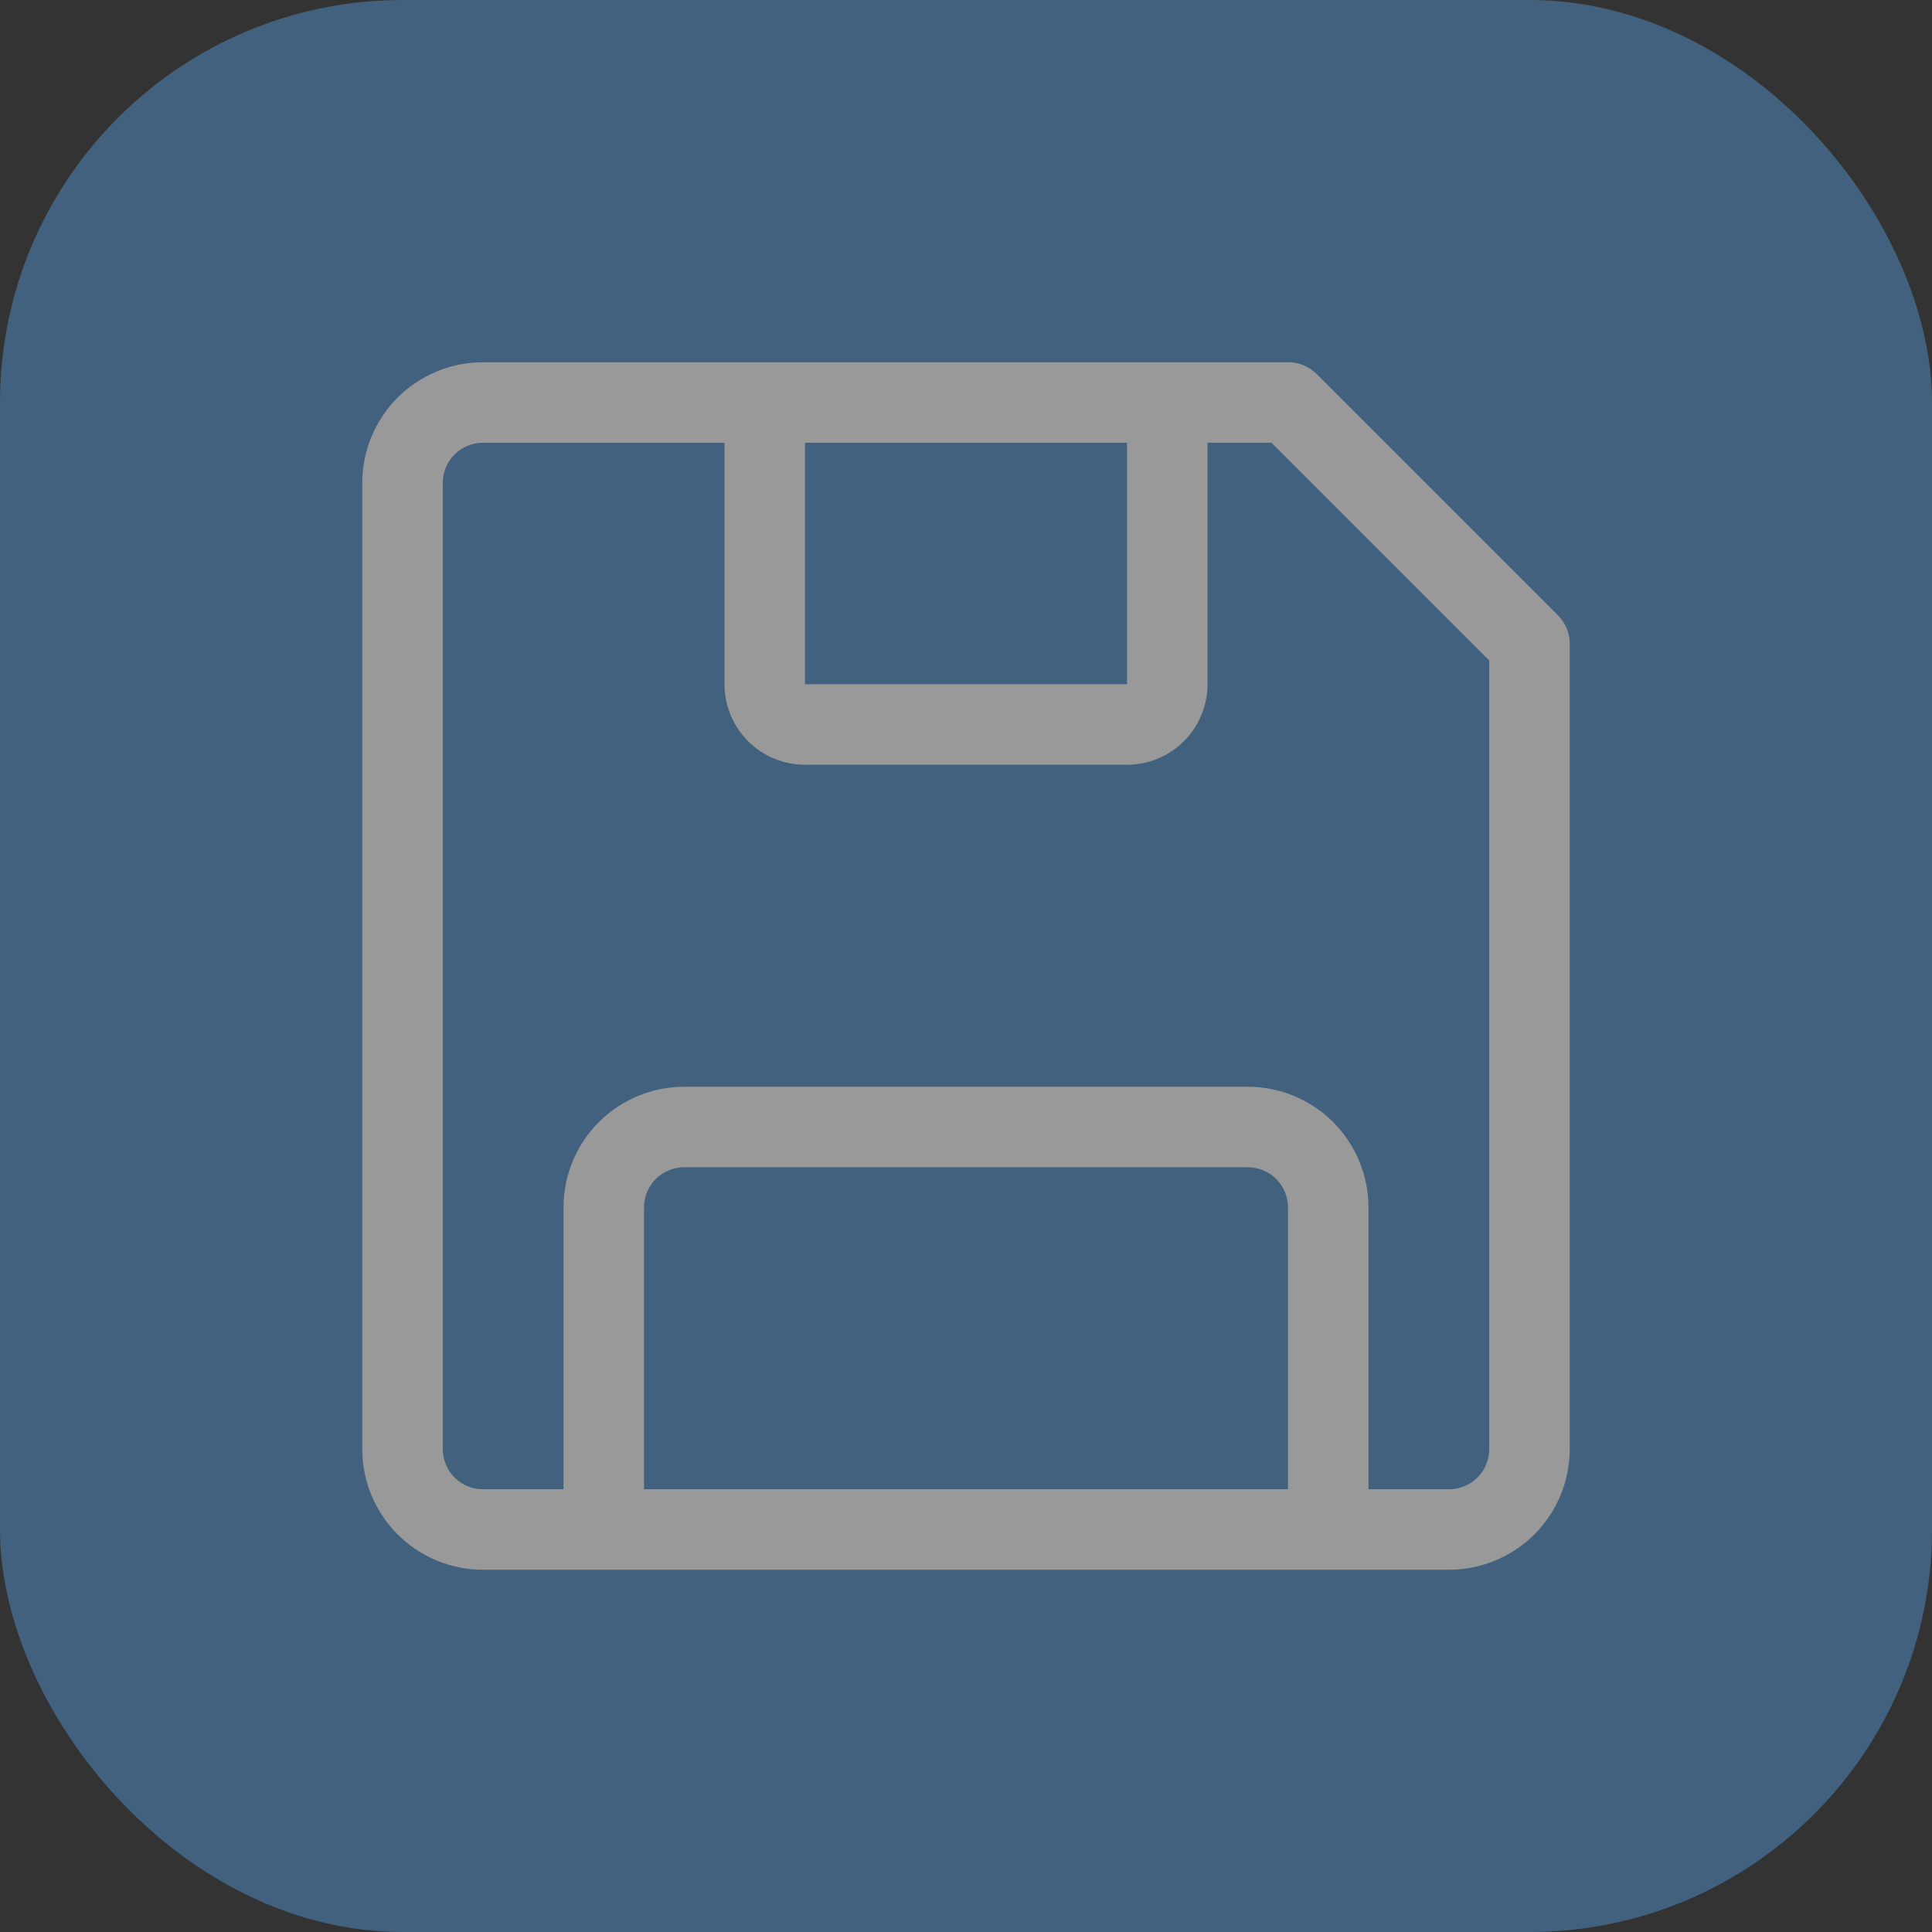 <svg width="24" height="24" viewBox="0 0 24 24" fill="none" xmlns="http://www.w3.org/2000/svg">
<rect x="0" y="0" width="24" height="24" fill="#333333" stroke="none"/>
<g opacity="0.5">
<rect width="24" height="24" rx="5" fill="#4F90CC"/>
<g clip-path="url(#clip0_10257_31183)">
<path d="M19.355 7.645L16.355 4.645C16.308 4.599 16.253 4.562 16.192 4.537C16.131 4.512 16.066 4.5 16 4.5H6C5.602 4.5 5.221 4.658 4.939 4.939C4.658 5.221 4.5 5.602 4.5 6V18C4.5 18.398 4.658 18.779 4.939 19.061C5.221 19.342 5.602 19.5 6 19.5H18C18.398 19.5 18.779 19.342 19.061 19.061C19.342 18.779 19.5 18.398 19.5 18V8C19.5 7.934 19.488 7.869 19.463 7.808C19.438 7.747 19.401 7.692 19.355 7.645ZM14 5.5V8.5H10V5.5H14ZM8 18.5V15C8 14.867 8.053 14.74 8.146 14.646C8.24 14.553 8.367 14.5 8.5 14.5H15.5C15.633 14.5 15.76 14.553 15.854 14.646C15.947 14.74 16 14.867 16 15V18.5H8ZM18.5 18C18.5 18.133 18.447 18.26 18.354 18.354C18.26 18.447 18.133 18.5 18 18.5H17V15C17 14.602 16.842 14.221 16.561 13.939C16.279 13.658 15.898 13.5 15.5 13.5H8.5C8.102 13.5 7.721 13.658 7.439 13.939C7.158 14.221 7 14.602 7 15V18.5H6C5.867 18.5 5.74 18.447 5.646 18.354C5.553 18.26 5.5 18.133 5.5 18V6C5.5 5.867 5.553 5.74 5.646 5.646C5.74 5.553 5.867 5.5 6 5.5H9V8.5C9 8.765 9.105 9.02 9.293 9.207C9.48 9.395 9.735 9.5 10 9.5H14C14.265 9.5 14.52 9.395 14.707 9.207C14.895 9.02 15 8.765 15 8.5V5.5H15.795L18.5 8.205V18Z" fill="white"/>
</g>
</g>
<defs>
<clipPath id="clip0_10257_31183">
<rect width="16" height="16" fill="white" transform="translate(4 4)"/>
</clipPath>
</defs>
</svg>
